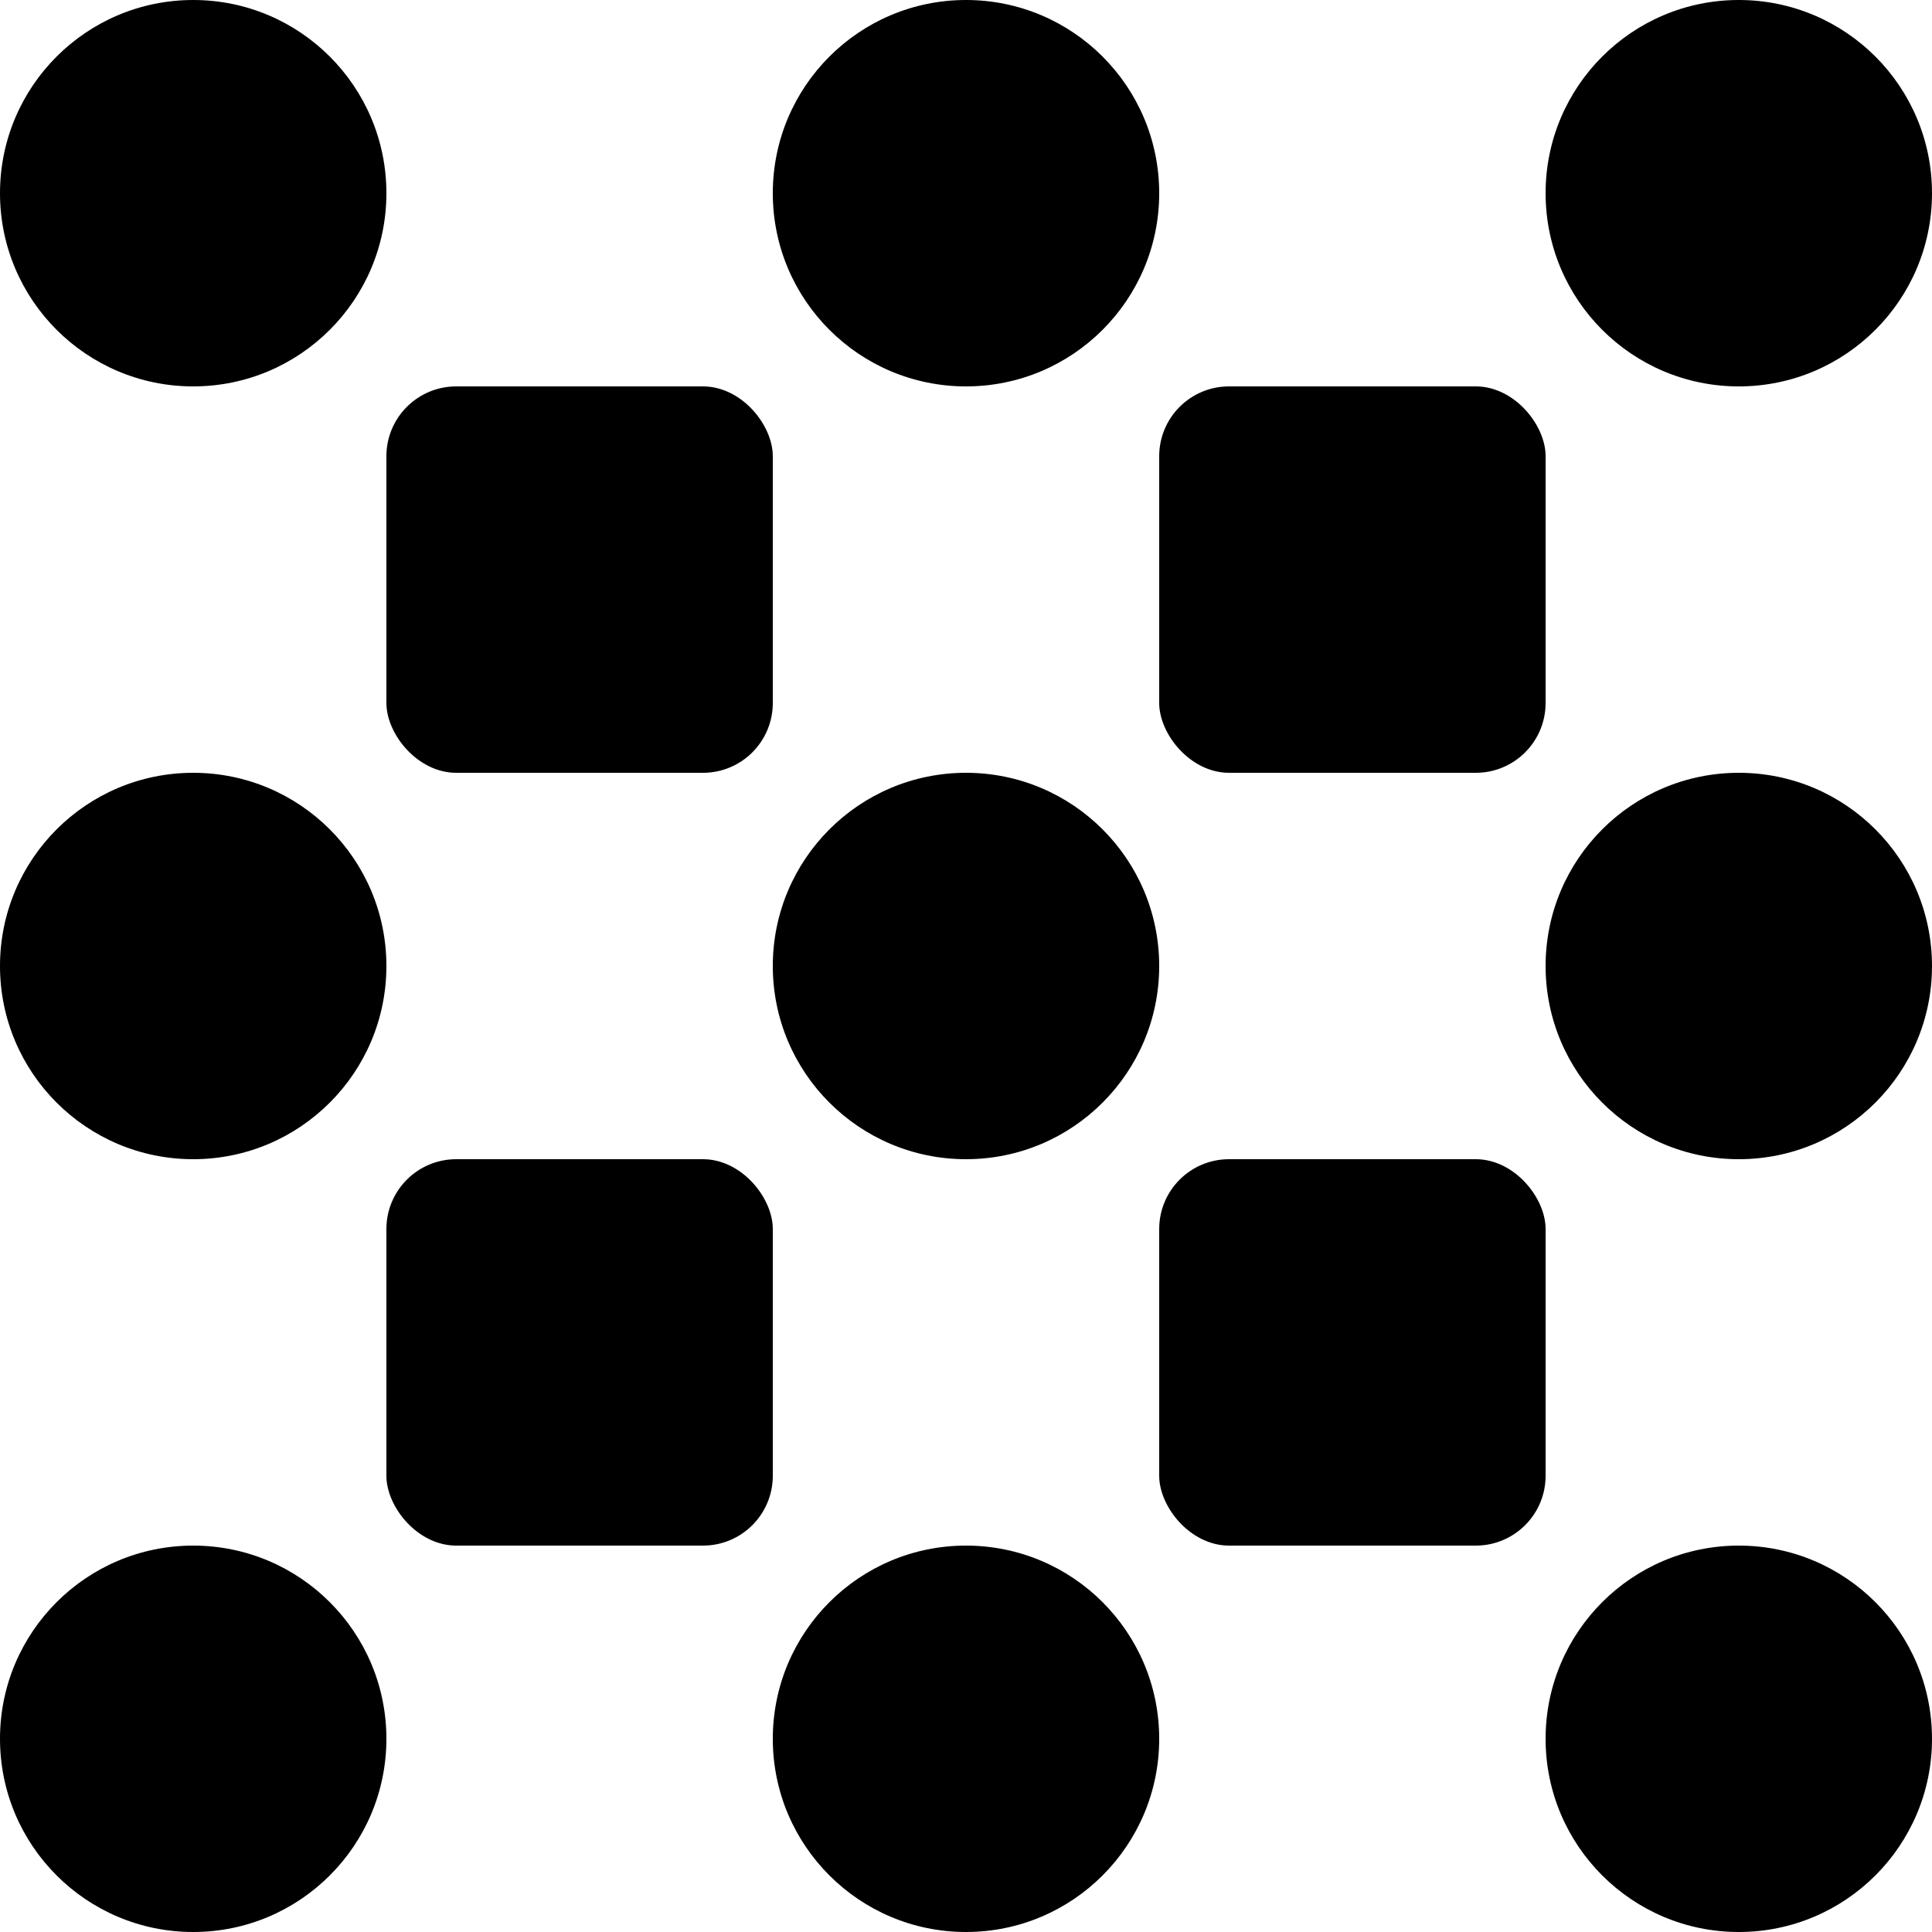 <?xml version="1.0" encoding="UTF-8"?><svg id="Layer_1" xmlns="http://www.w3.org/2000/svg" viewBox="0 0 50 50"><rect x="10" y="10" width="10" height="10" rx="1.807" ry="1.807"/><rect x="10" y="30" width="10" height="10" rx="1.807" ry="1.807"/><rect x="30" y="10" width="10" height="10" rx="1.807" ry="1.807"/><circle cx="45" cy="5" r="5"/><circle cx="25" cy="5" r="5"/><rect x="30" y="30" width="10" height="10" rx="1.807" ry="1.807"/><circle cx="45" cy="45" r="5"/><circle cx="25" cy="45" r="5"/><circle cx="5" cy="5" r="5"/><circle cx="45" cy="25" r="5"/><circle cx="25" cy="25" r="5"/><circle cx="5" cy="25" r="5"/><circle cx="5" cy="45" r="5"/></svg>